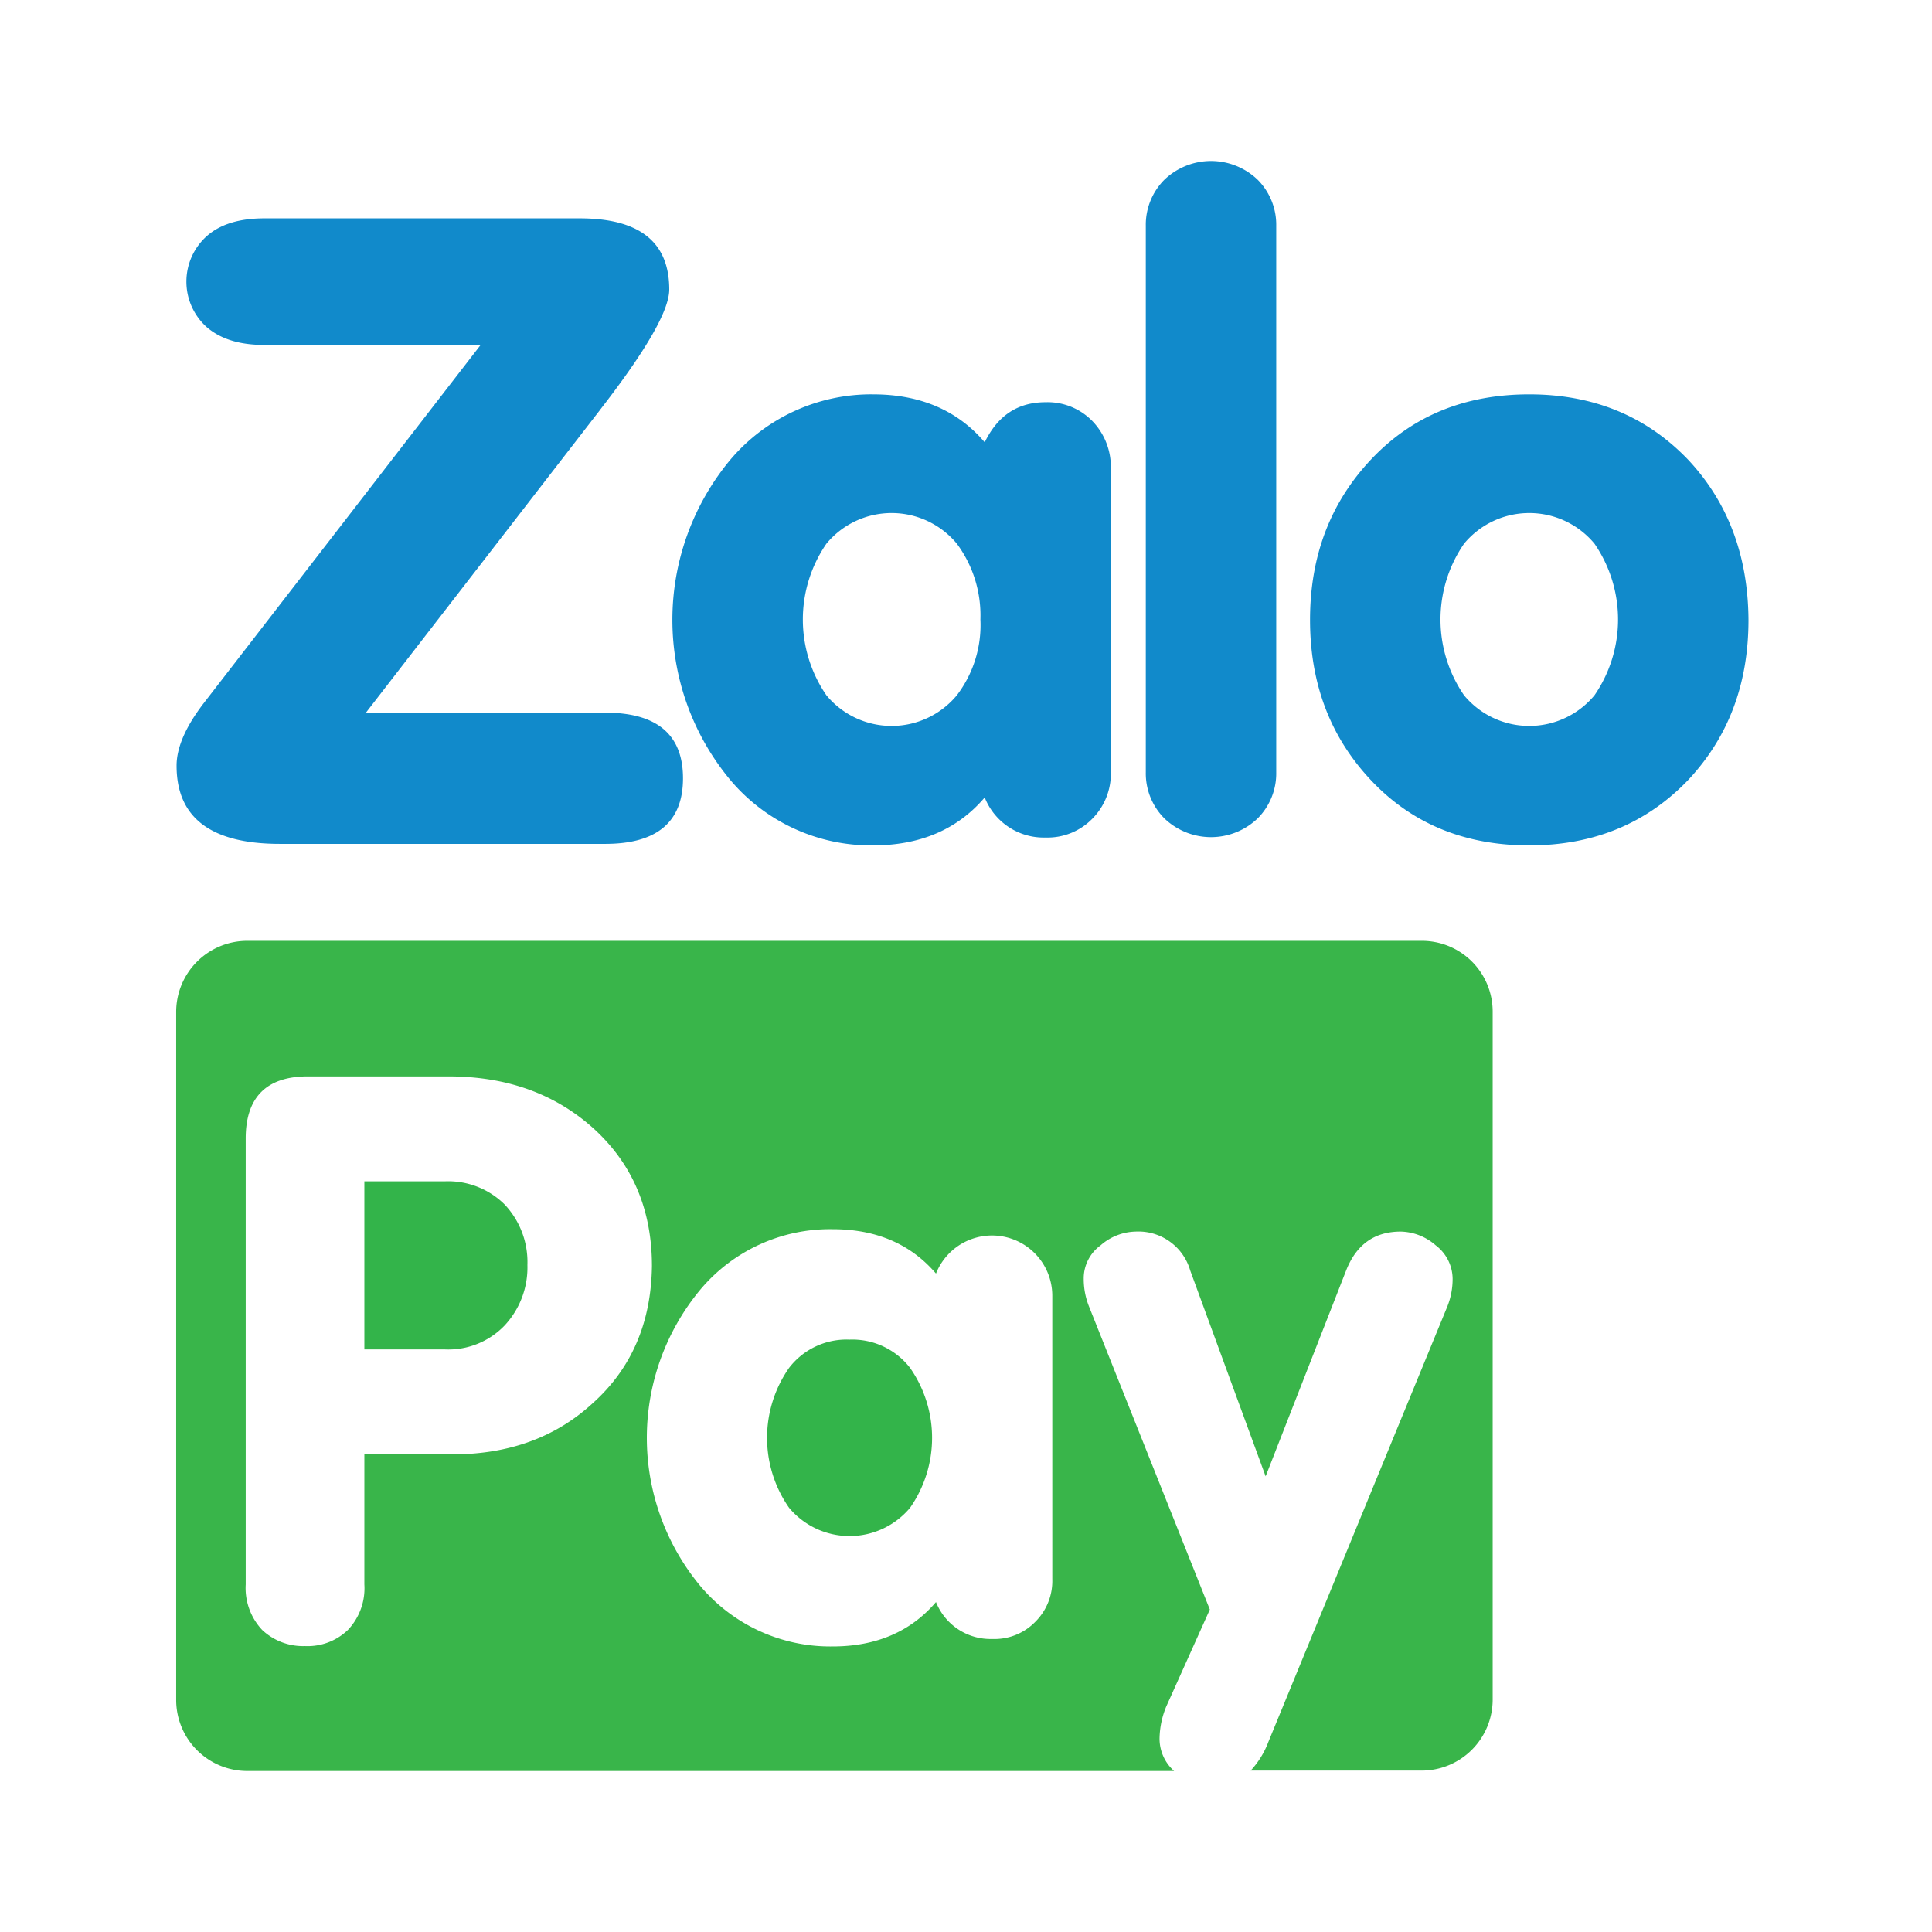 <svg xmlns="http://www.w3.org/2000/svg" width="240" height="240" viewBox="0 0 240 240">
  <g id="zalopay" transform="translate(-13697 -8145)">
    <rect id="Rectangle_3922" data-name="Rectangle 3922" width="240" height="240" transform="translate(13697 8145)" fill="none"/>
    <g id="XMLID_115_" transform="translate(13368.886 8036.7)">
      <g id="XMLID_538_" transform="translate(350.049 128.3)">
        <path id="XMLID_273_" d="M528.472,191.019a7.759,7.759,0,0,0-5.808-2.343c-3.465,0-5.954,1.659-7.565,4.978-3.367-3.953-8-5.954-13.86-5.954a22.9,22.9,0,0,0-17.765,8.15,31.085,31.085,0,0,0,0,39.727,22.828,22.828,0,0,0,17.765,8.15c5.857,0,10.493-2,13.86-5.954a7.872,7.872,0,0,0,7.565,4.978,7.76,7.76,0,0,0,5.808-2.343,7.921,7.921,0,0,0,2.294-5.71V196.778A8.157,8.157,0,0,0,528.472,191.019Zm-16.837,34.065a10.524,10.524,0,0,1-16.2,0,16.613,16.613,0,0,1,0-18.838,10.524,10.524,0,0,1,16.2,0,14.958,14.958,0,0,1,2.928,9.419A14.393,14.393,0,0,1,511.634,225.084Z" transform="translate(-414.709 -158.71)" fill="#118acb"/>
        <path id="XMLID_272_" d="M610.709,209.95a8.37,8.37,0,0,1-11.615,0,7.921,7.921,0,0,1-2.294-5.71V136.353a7.921,7.921,0,0,1,2.294-5.71,8.37,8.37,0,0,1,11.615,0,7.921,7.921,0,0,1,2.294,5.71v67.887a7.921,7.921,0,0,1-2.294,5.71Z" transform="translate(-476.4 -128.3)" fill="#118acb"/>
        <path id="XMLID_269_" d="M685.6,195.85c-5.173-5.417-11.762-8.15-19.766-8.15s-14.544,2.684-19.619,8.053-7.613,12.006-7.613,19.961,2.538,14.592,7.613,19.961,11.615,8.053,19.619,8.053,14.593-2.733,19.766-8.15c4.978-5.32,7.467-11.908,7.467-19.863C693.017,207.759,690.528,201.121,685.6,195.85Zm-11.664,29.234a10.524,10.524,0,0,1-16.2,0,16.613,16.613,0,0,1,0-18.838,10.524,10.524,0,0,1,16.2,0,16.614,16.614,0,0,1,0,18.838Z" transform="translate(-497.8 -158.71)" fill="#118acb"/>
        <path id="XMLID_268_" d="M402.76,166.619c5.71-7.369,8.541-12.3,8.541-14.885,0-5.905-3.709-8.834-11.127-8.834h-39.19c-3.075,0-5.466.732-7.125,2.2a7.583,7.583,0,0,0,0,11.323c1.708,1.464,4.051,2.2,7.125,2.2h26.891l-34.407,44.509q-3.368,4.392-3.367,7.76c0,6.491,4.295,9.712,12.836,9.712h40.41c6.442,0,9.663-2.733,9.663-8.15s-3.221-8.15-9.663-8.15H373.624l29.136-37.677Z" transform="translate(-350.1 -135.775)" fill="#118acb"/>
      </g>
      <g id="XMLID_288_" transform="translate(350 225.176)">
        <path id="XMLID_267_" d="M407.954,388H397.9v20.888h10.054a9.673,9.673,0,0,0,7.369-2.977,10.557,10.557,0,0,0,2.831-7.516,10.43,10.43,0,0,0-2.831-7.516A9.965,9.965,0,0,0,407.954,388Z" transform="translate(-374.523 -358.132)" fill="#33b44a"/>
        <path id="XMLID_266_" d="M510.649,428.3a9,9,0,0,0-7.516,3.514,15.173,15.173,0,0,0,0,17.374,9.795,9.795,0,0,0,15.032,0,15.173,15.173,0,0,0,0-17.374A9.061,9.061,0,0,0,510.649,428.3Z" transform="translate(-426.998 -378.764)" fill="#33b44a"/>
        <path id="XMLID_262_" d="M504.709,326.8H358.834A8.831,8.831,0,0,0,350,335.634V421.09a8.831,8.831,0,0,0,8.834,8.834H473.963a5.385,5.385,0,0,1-1.806-4.051,10.841,10.841,0,0,1,.83-3.953l5.417-12.055-14.983-37.579a9.2,9.2,0,0,1-.683-3.514,5.066,5.066,0,0,1,2.1-4.148,6.806,6.806,0,0,1,4.344-1.708,6.7,6.7,0,0,1,6.784,4.832l9.37,25.573,10-25.573c1.269-3.221,3.514-4.832,6.784-4.832a6.806,6.806,0,0,1,4.344,1.708,5.27,5.27,0,0,1,2.1,4.148,9.2,9.2,0,0,1-.683,3.514l-22.206,54.026a10.843,10.843,0,0,1-2.2,3.563h21.23a8.831,8.831,0,0,0,8.834-8.834V335.585A8.79,8.79,0,0,0,504.709,326.8ZM401.684,384.291c-4.588,4.2-10.4,6.3-17.374,6.3H373.377v16.154a7.525,7.525,0,0,1-2.05,5.661,7.214,7.214,0,0,1-5.32,2,7.414,7.414,0,0,1-5.32-2,7.6,7.6,0,0,1-2.05-5.661V351.349c0-5.124,2.587-7.711,7.711-7.711h17.472c7.321,0,13.324,2.2,18.106,6.54,4.783,4.392,7.174,10.054,7.174,17.033C409,374.238,406.564,379.948,401.684,384.291Zm57.15,21.815a7.136,7.136,0,0,1-2.1,5.271,7.062,7.062,0,0,1-5.368,2.147,7.283,7.283,0,0,1-6.979-4.588c-3.124,3.66-7.418,5.515-12.836,5.515a21.111,21.111,0,0,1-16.447-7.516,28.821,28.821,0,0,1,0-36.8,21.04,21.04,0,0,1,16.447-7.516c5.417,0,9.712,1.855,12.836,5.515a7.486,7.486,0,0,1,14.446,2.831Z" transform="translate(-350 -326.8)" fill="#39b54a"/>
      </g>
    </g>
  </g>
</svg>
